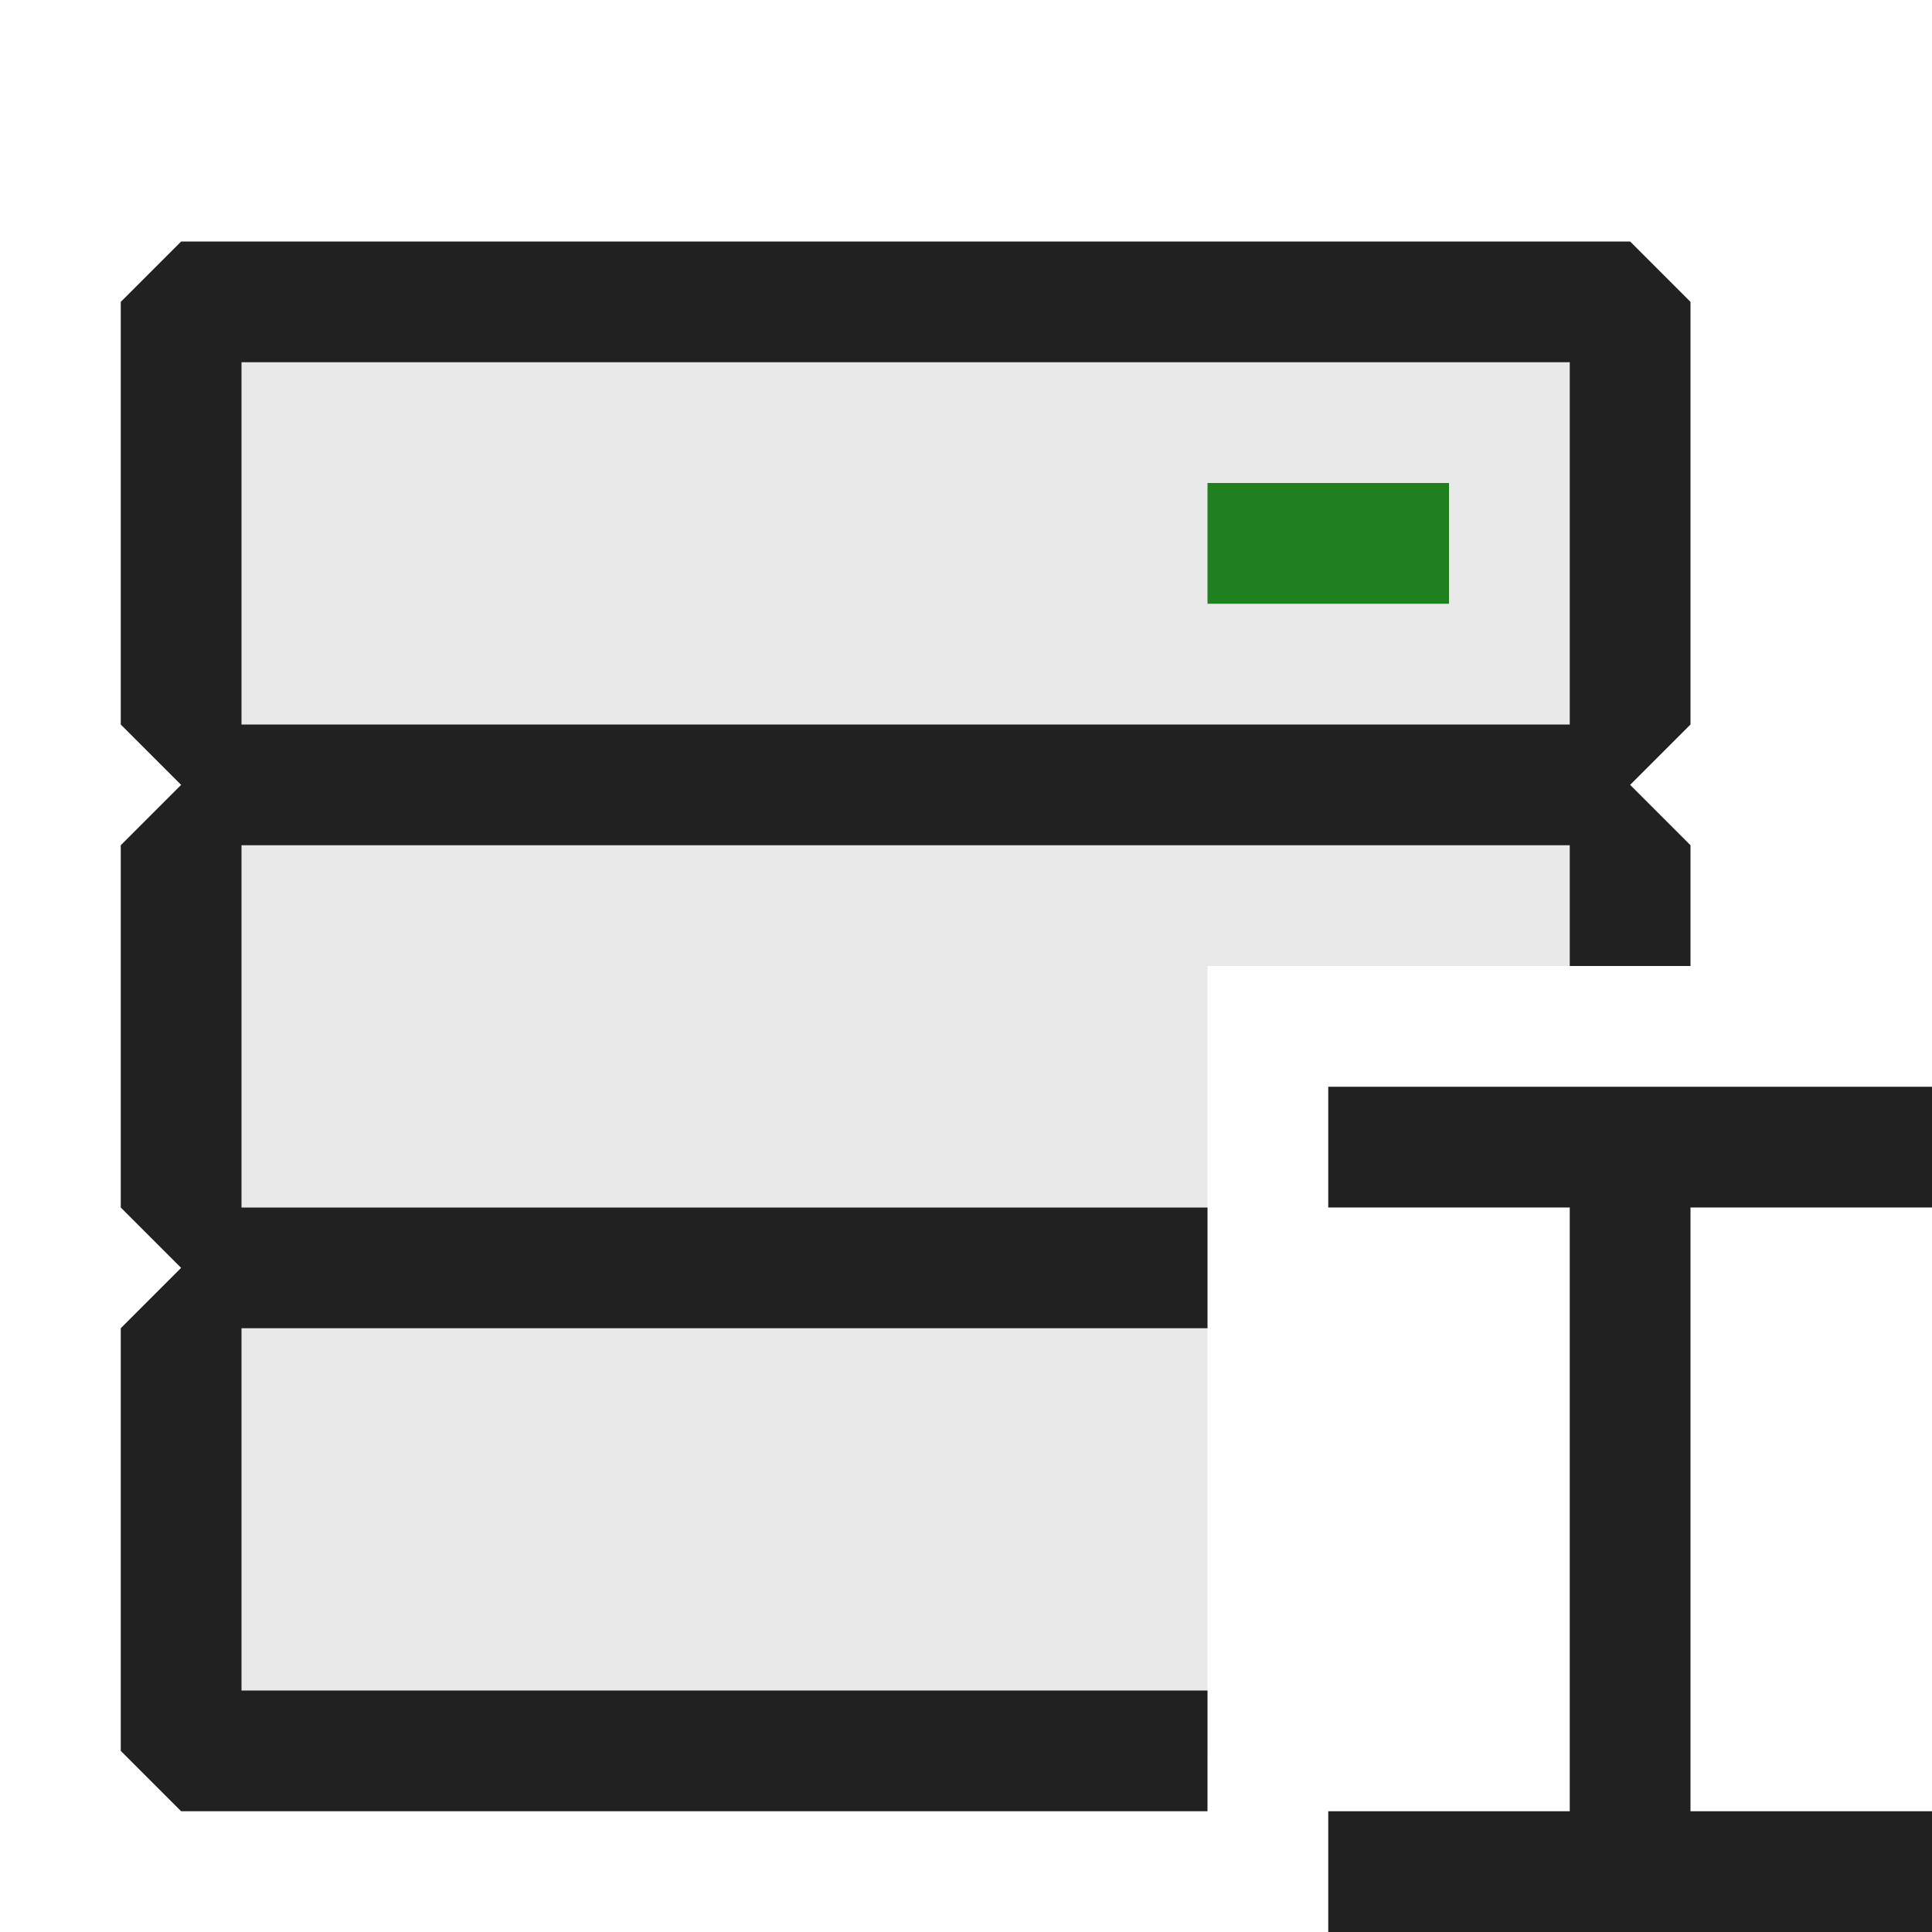 <svg xmlns="http://www.w3.org/2000/svg" viewBox="0 0 16 16">
  <defs>
    <style>.canvas{fill: none; opacity: 0;}.light-defaultgrey-10{fill: #212121; opacity: 0.1;}.light-defaultgrey{fill: #212121; opacity: 1;}.light-green{fill: #1f801f; opacity: 1;}</style>
  </defs>
  <title>IconLightRenameRemoteServer</title>
  <g id="canvas">
    <path class="canvas" d="M16,16H0V0H16Z" />
  </g>
  <g id="level-1">
    <path class="light-defaultgrey-10" d="M10,14.5H1.5V2.5h12V8H10v6.5Z" />
    <path class="light-defaultgrey" d="M10,14H2V11h8V10H2V7H13V8h1V7l-.5-.5L14,6V2.5L13.5,2H1.5L1,2.5V6l.5.5L1,7v3l.5.5L1,11v3.5l.5.5H10ZM2,3H13V6H2Z" />
    <path class="light-defaultgrey" d="M14,10v5h2v1H11V15h2V10H11V9h5v1Z" />
    <path class="light-green" d="M12,5H10V4h2Z" />
  </g>
</svg>
